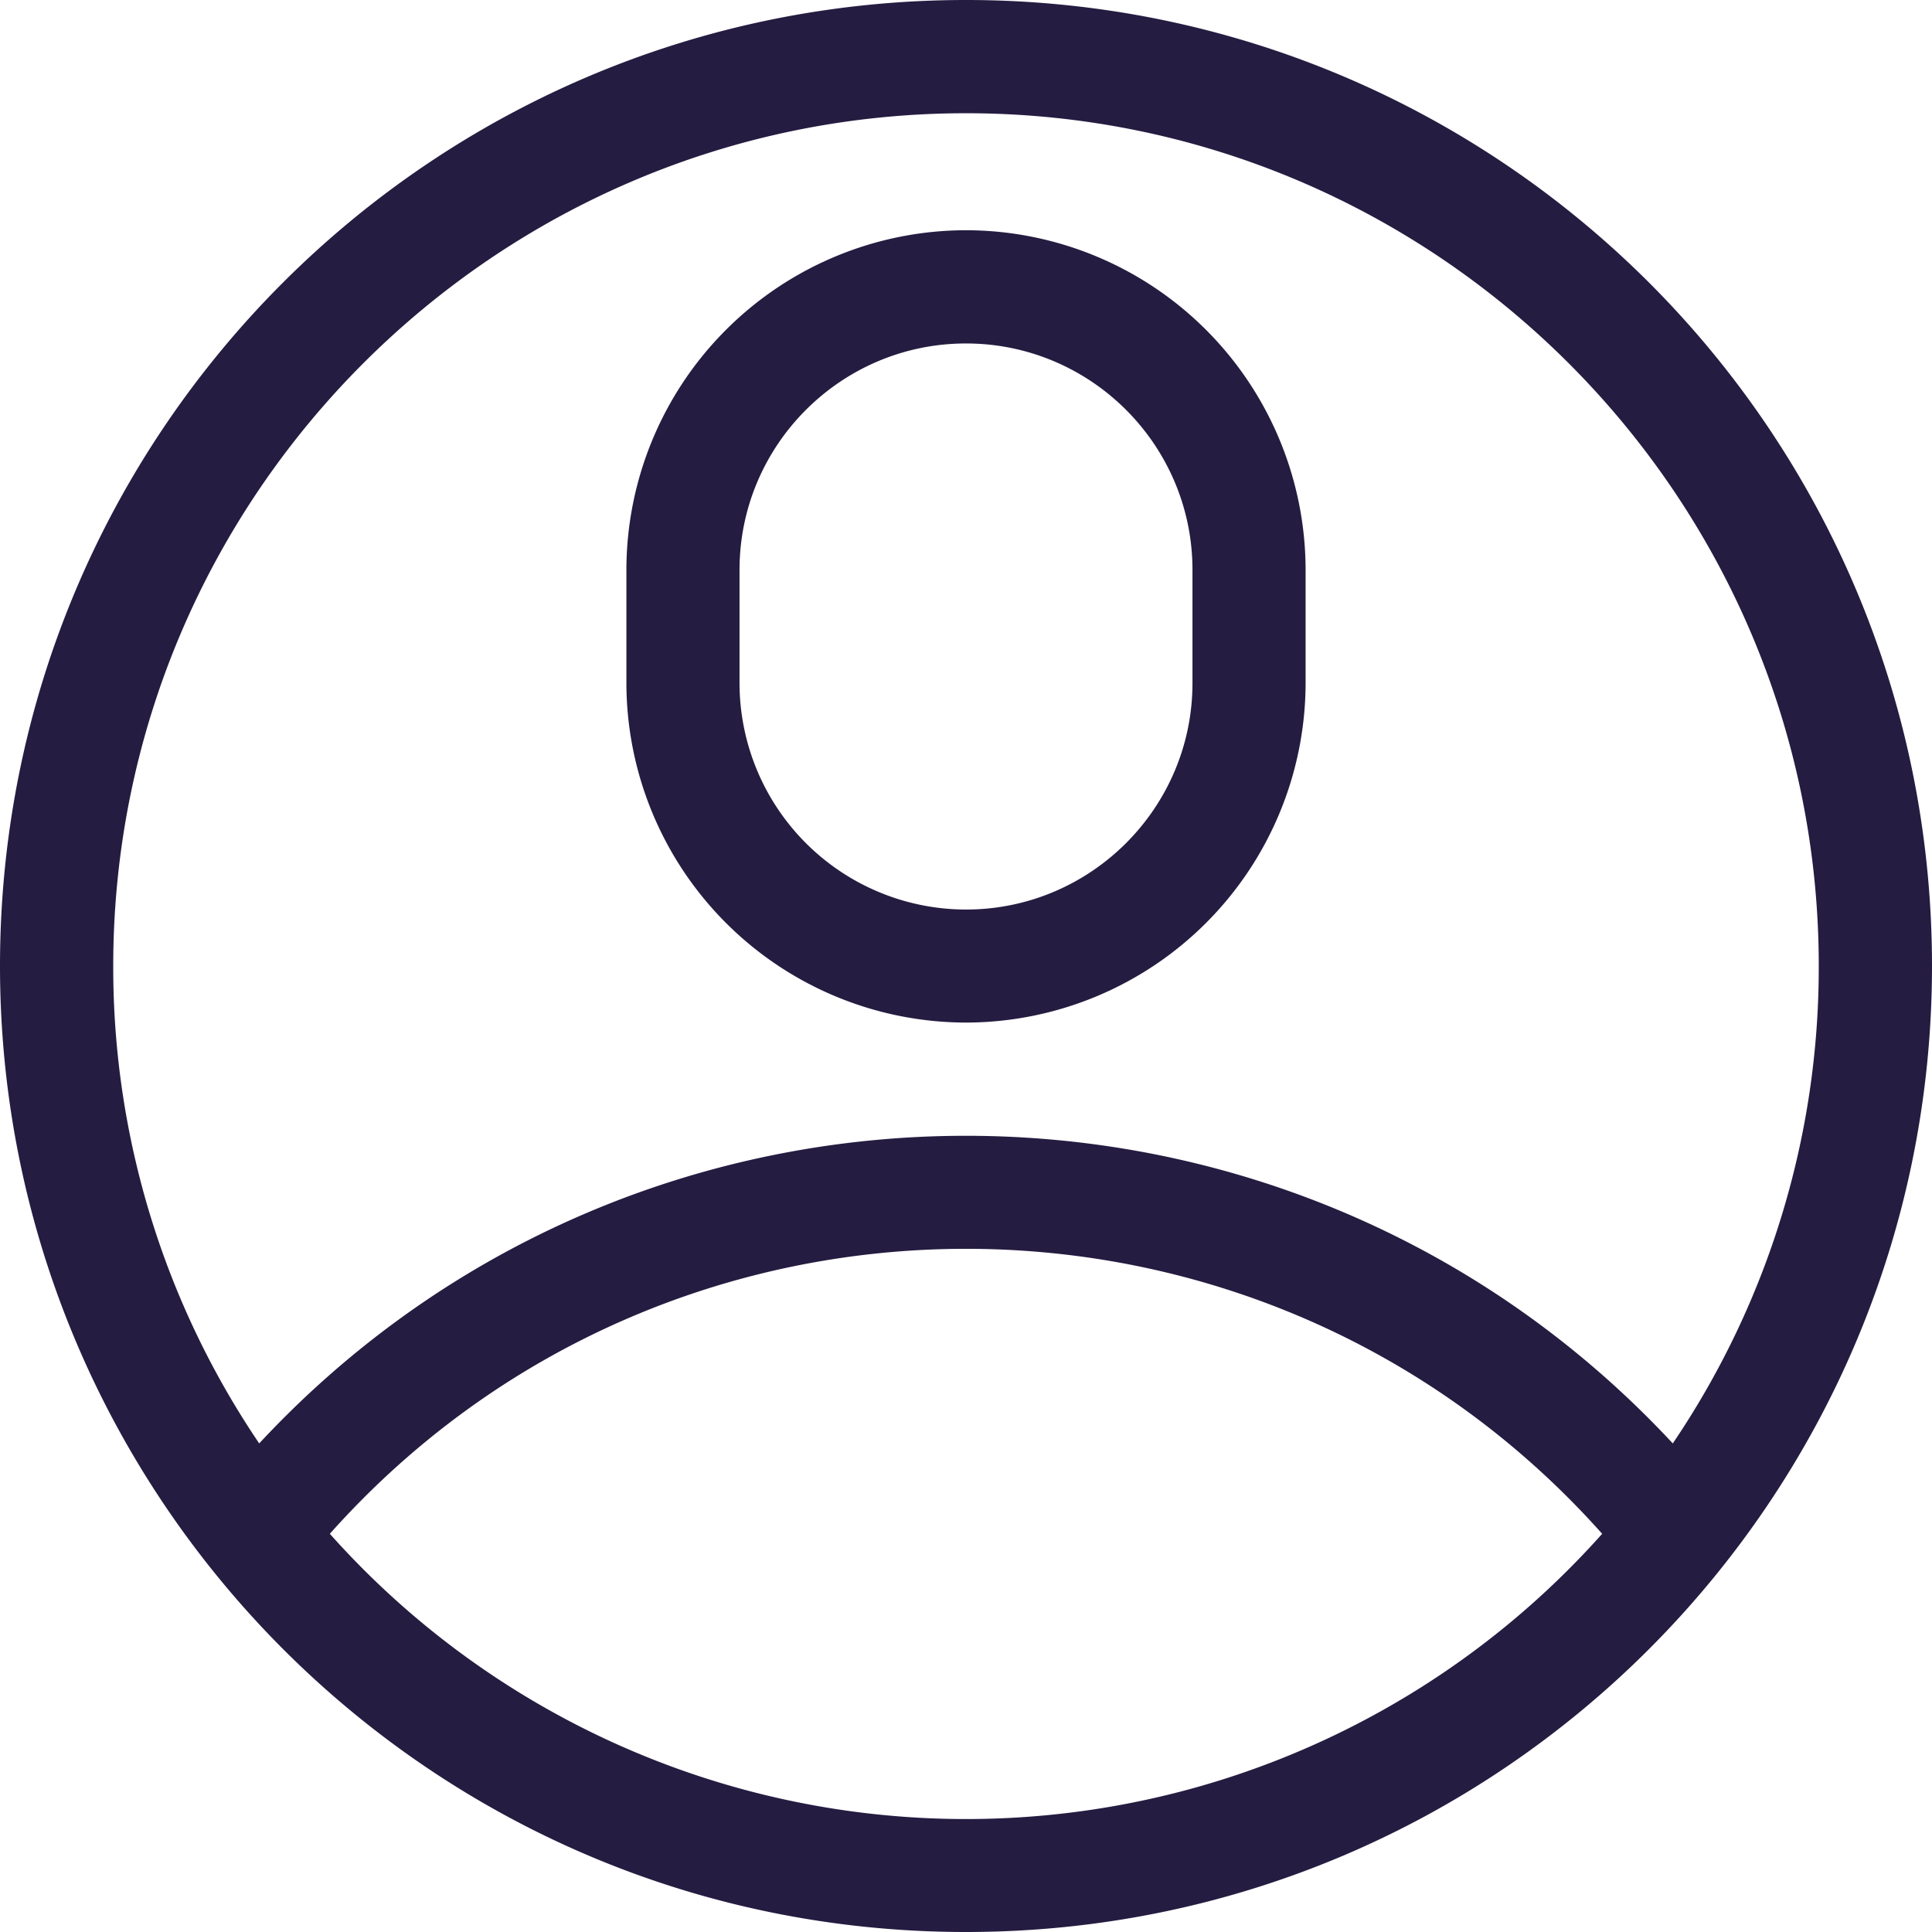 <svg width="18" height="18" fill="none" xmlns="http://www.w3.org/2000/svg"><path d="M18 9c0-4.974-4.025-9-9-9-4.974 0-9 4.025-9 9 0 4.93 3.992 9 9 9 4.988 0 9-4.047 9-9zM9 1.055c4.381 0 7.945 3.564 7.945 7.945a7.91 7.91 0 01-1.36 4.448c-3.55-3.818-9.614-3.825-13.17 0A7.909 7.909 0 011.055 9c0-4.381 3.564-7.945 7.945-7.945zM3.073 14.29c3.156-3.54 8.699-3.54 11.854 0a7.938 7.938 0 01-11.854 0z" fill="#251C41"/><path d="M9 9.527a3.168 3.168 0 003.164-3.164V5.31A3.168 3.168 0 009 2.145a3.168 3.168 0 00-3.164 3.164v1.054A3.168 3.168 0 009 9.527zM6.89 5.31c0-1.164.947-2.11 2.11-2.11 1.163 0 2.11.946 2.11 2.11v1.054c0 1.163-.947 2.11-2.11 2.11a2.112 2.112 0 01-2.11-2.11V5.31z" fill="#251C41"/></svg>